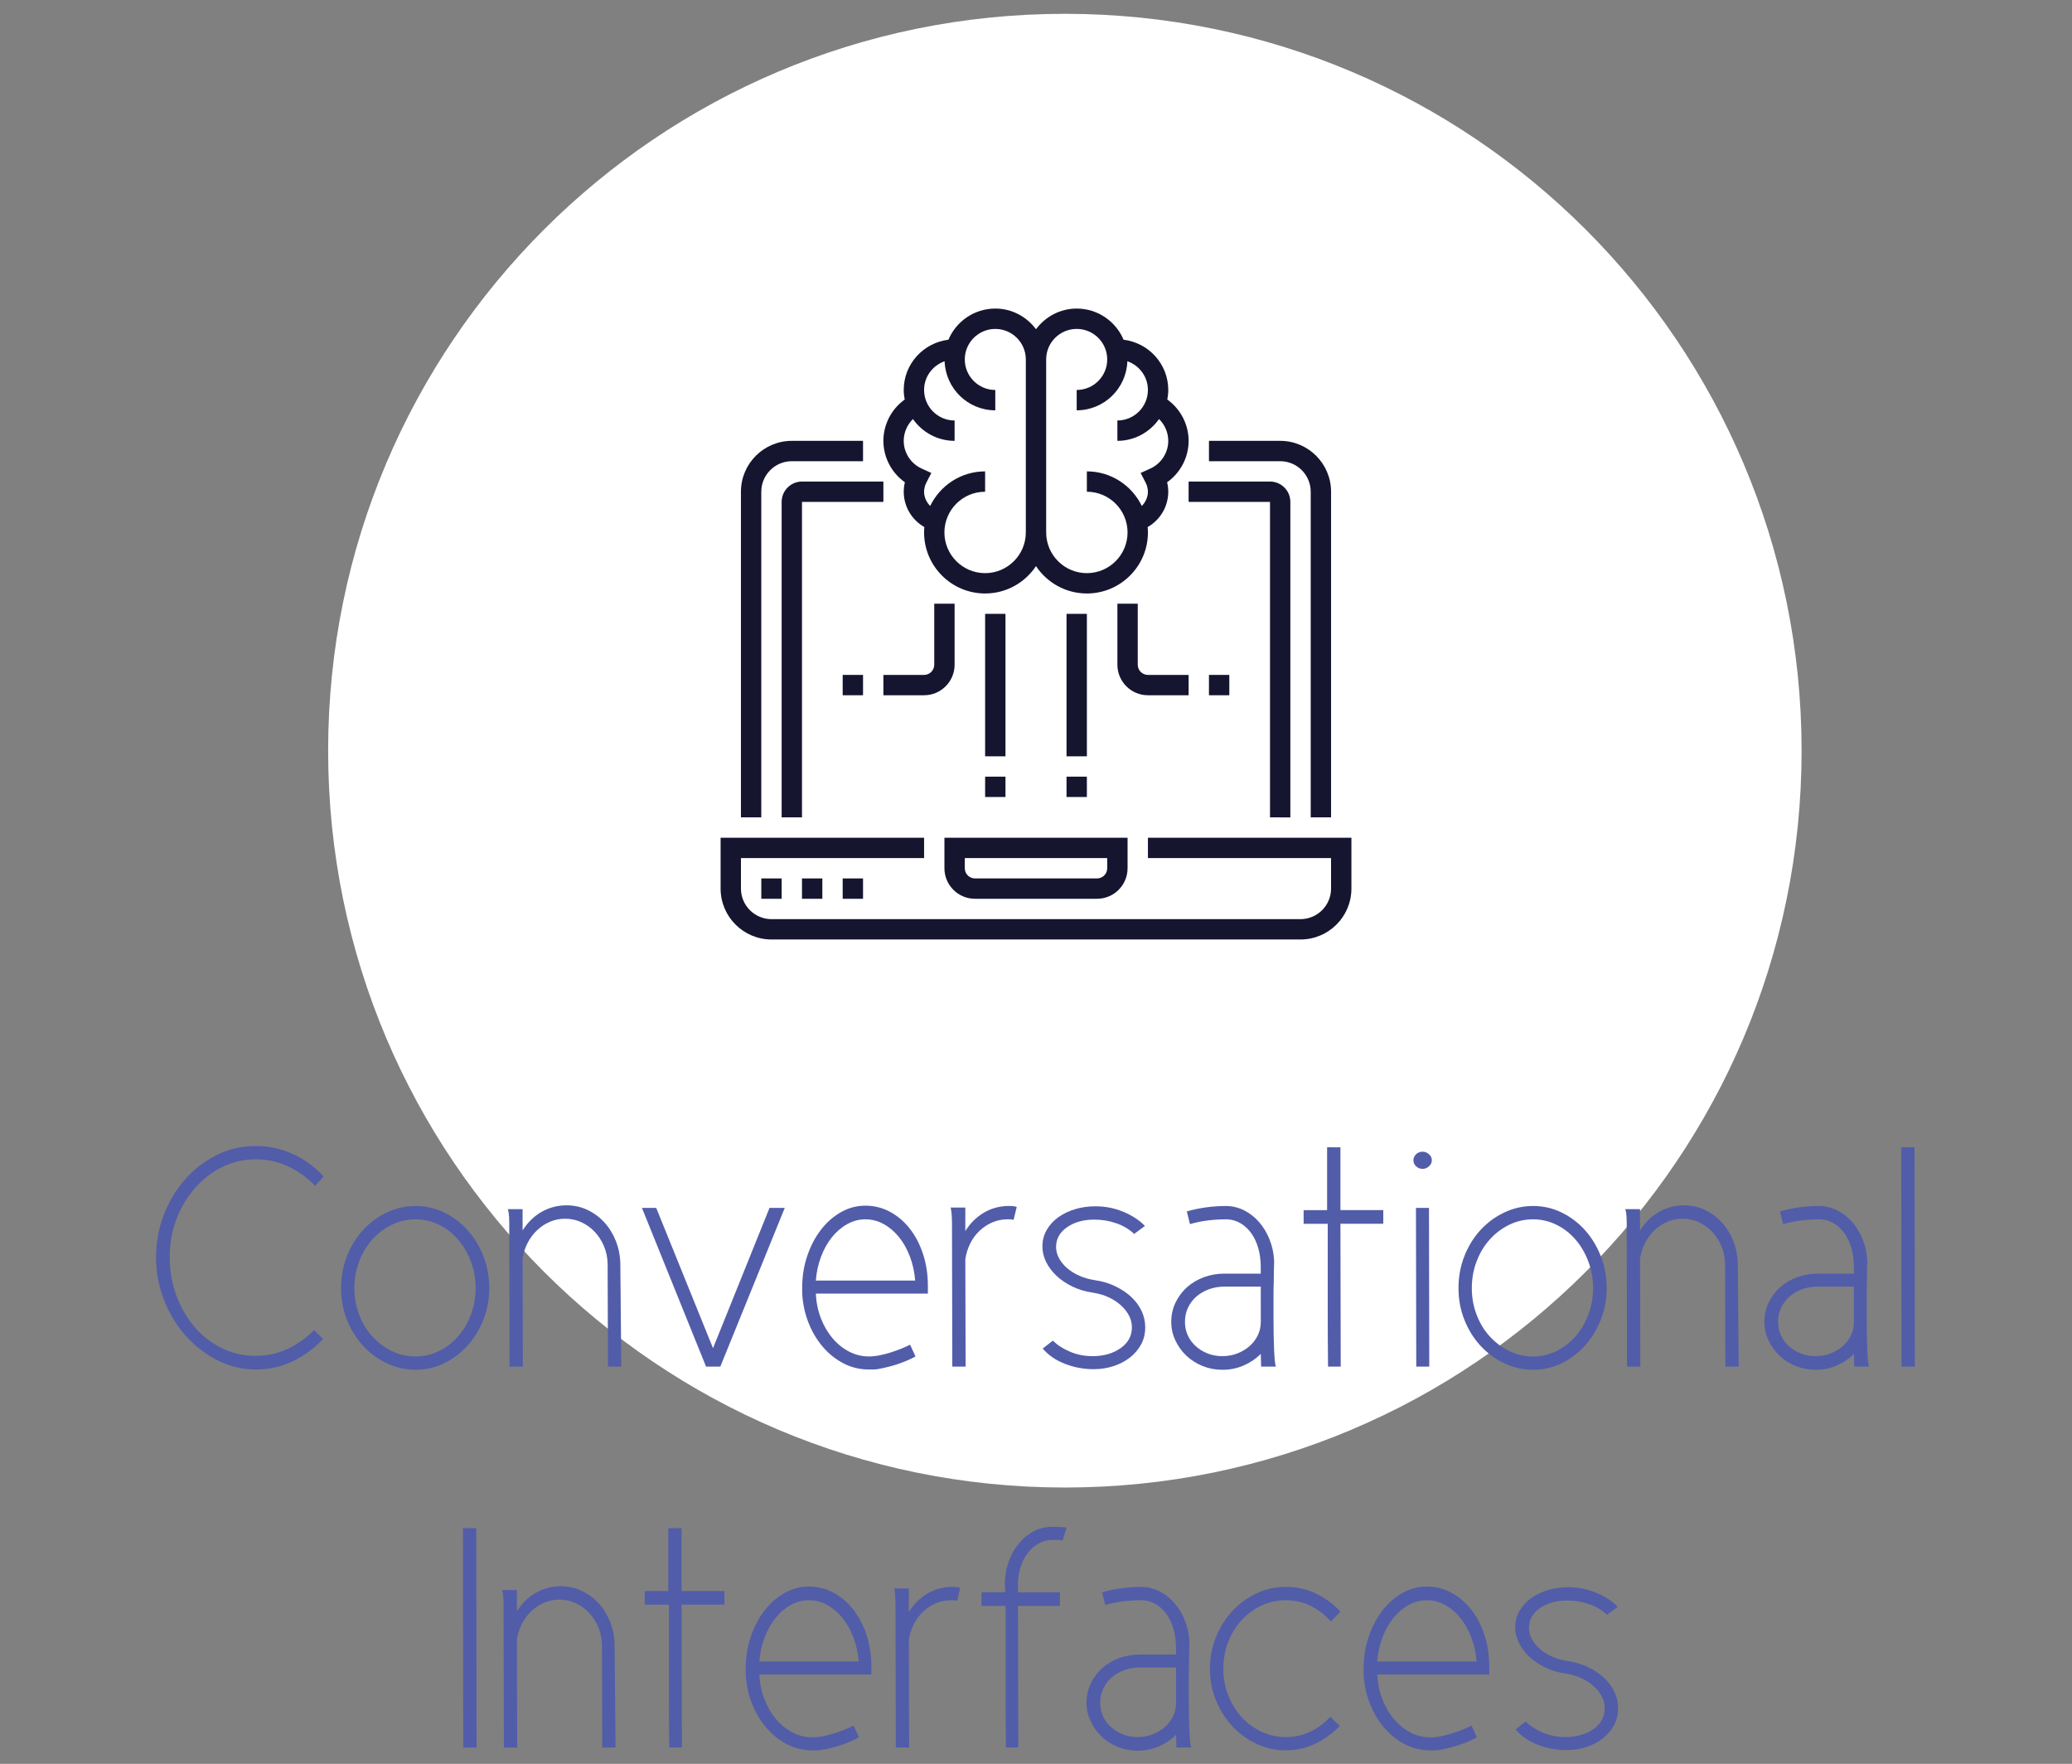<?xml version="1.0" encoding="utf-8"?>
<!-- Generator: Adobe Illustrator 16.0.0, SVG Export Plug-In . SVG Version: 6.00 Build 0)  -->
<!DOCTYPE svg PUBLIC "-//W3C//DTD SVG 1.1//EN" "http://www.w3.org/Graphics/SVG/1.1/DTD/svg11.dtd">
<svg version="1.1" id="Layer_1" xmlns="http://www.w3.org/2000/svg" xmlns:xlink="http://www.w3.org/1999/xlink" x="0px" y="0px"
	 width="150px" height="127.667px" viewBox="0 0 150 127.667" enable-background="new 0 0 150 127.667" xml:space="preserve">
<rect x="0" y="0" width="150" height="127.667" fill="#808080" stroke="none"/>
<g>
	<path fill="#FFFFFF" d="M130.424,54.335c0,29.458-23.875,53.334-53.334,53.334S23.755,83.792,23.755,54.335
		C23.755,24.877,47.631,1,77.09,1S130.424,24.877,130.424,54.335z"/>
	<g>
		<path fill="#515DA9" d="M22.785,85.867v-0.068c-0.567-0.582-1.214-1.043-1.941-1.379c-0.727-0.338-1.505-0.506-2.332-0.506
			c-0.858,0-1.662,0.185-2.412,0.551c-0.751,0.367-1.41,0.873-1.976,1.518c-0.567,0.643-1.015,1.395-1.344,2.251
			c-0.329,0.858-0.494,1.777-0.494,2.757c0,0.965,0.157,1.881,0.471,2.746s0.747,1.623,1.298,2.274
			c0.551,0.651,1.206,1.168,1.964,1.551s1.589,0.574,2.493,0.574c0.827,0,1.593-0.164,2.298-0.494
			c0.704-0.329,1.347-0.784,1.93-1.367l0.643,0.644c-0.643,0.689-1.378,1.229-2.206,1.621c-0.828,0.391-1.715,0.586-2.665,0.586
			c-0.95,0-1.857-0.215-2.723-0.645c-0.866-0.429-1.631-1.011-2.297-1.746c-0.666-0.734-1.199-1.597-1.597-2.585
			c-0.398-0.987-0.597-2.041-0.597-3.159c0-1.07,0.187-2.094,0.563-3.066c0.376-0.971,0.888-1.826,1.54-2.563
			c0.651-0.734,1.413-1.32,2.286-1.757s1.815-0.655,2.826-0.655c0.95,0,1.85,0.195,2.7,0.586s1.589,0.932,2.217,1.619L22.785,85.867
			z"/>
		<path fill="#515DA9" d="M24.691,93.242c0-0.828,0.142-1.602,0.425-2.32c0.283-0.721,0.67-1.349,1.16-1.885
			c0.49-0.535,1.064-0.961,1.723-1.274c0.658-0.313,1.355-0.472,2.091-0.472c0.735,0,1.424,0.157,2.067,0.472
			c0.644,0.313,1.207,0.739,1.689,1.274c0.482,0.536,0.865,1.164,1.148,1.885c0.284,0.72,0.425,1.492,0.425,2.32
			c0,0.812-0.142,1.573-0.425,2.285c-0.283,0.712-0.666,1.336-1.148,1.872c-0.482,0.536-1.045,0.962-1.689,1.274
			c-0.643,0.313-1.333,0.472-2.067,0.472c-0.735,0-1.433-0.157-2.091-0.472c-0.659-0.313-1.233-0.738-1.723-1.274
			c-0.49-0.536-0.877-1.16-1.16-1.872C24.833,94.815,24.691,94.053,24.691,93.242z M25.656,93.242c0,0.674,0.115,1.313,0.345,1.918
			c0.23,0.604,0.547,1.129,0.954,1.573c0.406,0.444,0.876,0.797,1.413,1.058c0.536,0.26,1.11,0.391,1.723,0.391
			c0.597,0,1.16-0.131,1.688-0.391c0.528-0.261,0.988-0.612,1.378-1.058c0.39-0.444,0.701-0.969,0.931-1.573
			c0.229-0.604,0.345-1.244,0.345-1.918c0-0.689-0.115-1.337-0.345-1.941s-0.54-1.135-0.931-1.586
			c-0.391-0.451-0.85-0.808-1.378-1.067c-0.528-0.26-1.091-0.392-1.688-0.392c-0.613,0-1.188,0.131-1.723,0.392
			c-0.537,0.261-1.007,0.616-1.413,1.067c-0.406,0.451-0.724,0.98-0.954,1.586C25.771,91.905,25.656,92.552,25.656,93.242z"/>
		<path fill="#515DA9" d="M37.833,88.439v0.62c0.368-0.582,0.827-1.03,1.378-1.345c0.552-0.313,1.157-0.471,1.815-0.471
			c0.536,0,1.037,0.11,1.505,0.334c0.467,0.221,0.873,0.521,1.217,0.896c0.345,0.376,0.621,0.819,0.827,1.333
			c0.207,0.513,0.318,1.061,0.333,1.643l0.069,7.467h-0.965l-0.023-7.467c-0.016-0.46-0.107-0.885-0.276-1.275
			s-0.391-0.73-0.667-1.021c-0.275-0.291-0.597-0.521-0.965-0.689s-0.758-0.252-1.172-0.252c-0.383,0-0.747,0.072-1.091,0.219
			c-0.344,0.146-0.655,0.349-0.93,0.609c-0.276,0.26-0.505,0.565-0.689,0.918c-0.184,0.354-0.307,0.735-0.368,1.148l0.023,7.813
			h-0.965l-0.023-10.432c0-0.261-0.011-0.479-0.035-0.654c-0.023-0.177-0.05-0.279-0.08-0.311h1.08v0.918H37.833z"/>
		<path fill="#515DA9" d="M46.472,87.429h1.034l4.112,10.154l4.09-10.154h1.103l-4.664,11.486h-1.034L46.472,87.429z"/>
		<path fill="#515DA9" d="M62.899,98.181c0.245,0,0.501-0.026,0.77-0.08c0.268-0.055,0.536-0.123,0.804-0.207
			s0.524-0.176,0.77-0.275c0.246-0.099,0.459-0.195,0.644-0.287l0.39,0.851c-0.398,0.215-0.827,0.397-1.286,0.552
			c-0.46,0.153-0.95,0.275-1.471,0.367h-0.023c-0.092,0.016-0.188,0.023-0.287,0.023s-0.203,0-0.31,0
			c-0.644,0-1.245-0.143-1.804-0.427c-0.559-0.282-1.057-0.673-1.493-1.171s-0.789-1.08-1.057-1.746
			c-0.268-0.667-0.425-1.383-0.471-2.148v-0.437c0-0.812,0.122-1.577,0.367-2.298c0.245-0.72,0.575-1.348,0.988-1.884
			c0.413-0.536,0.896-0.961,1.447-1.275c0.551-0.313,1.141-0.471,1.769-0.471c0.644,0,1.241,0.149,1.792,0.448
			c0.552,0.299,1.03,0.707,1.436,1.229c0.406,0.521,0.724,1.135,0.954,1.84c0.229,0.703,0.345,1.469,0.345,2.297v0.551h-8.11
			c0.03,0.645,0.153,1.24,0.368,1.793c0.214,0.552,0.494,1.029,0.838,1.436c0.345,0.406,0.743,0.729,1.195,0.965
			C61.915,98.063,62.394,98.181,62.899,98.181z M66.253,92.689c-0.046-0.611-0.172-1.189-0.379-1.734
			c-0.207-0.543-0.471-1.015-0.792-1.412c-0.322-0.397-0.689-0.713-1.103-0.941c-0.414-0.23-0.858-0.346-1.333-0.346
			c-0.459,0-0.896,0.115-1.31,0.346c-0.414,0.229-0.781,0.544-1.103,0.941c-0.322,0.397-0.586,0.869-0.793,1.412
			c-0.207,0.545-0.333,1.123-0.379,1.734H66.253z"/>
		<path fill="#515DA9" d="M73.375,88.302c-0.077-0.031-0.149-0.047-0.218-0.047c-0.069,0-0.142,0-0.218,0
			c-0.383,0-0.747,0.072-1.091,0.219c-0.345,0.146-0.655,0.349-0.931,0.609c-0.276,0.26-0.502,0.565-0.678,0.918
			c-0.176,0.354-0.295,0.735-0.356,1.148l0.023,7.766h-0.965l-0.023-10.385c0-0.261-0.011-0.506-0.034-0.734
			c-0.023-0.229-0.05-0.359-0.081-0.392h1.08v1.7c0.367-0.582,0.823-1.029,1.367-1.344c0.543-0.313,1.145-0.471,1.804-0.471
			c0.077,0,0.165,0.004,0.264,0.01c0.1,0.009,0.195,0.027,0.287,0.059L73.375,88.302z"/>
		<path fill="#515DA9" d="M82.105,89.313c-0.354-0.337-0.781-0.594-1.287-0.771c-0.506-0.176-1.041-0.265-1.607-0.265
			c-0.781,0-1.438,0.185-1.965,0.552c-0.528,0.367-0.793,0.844-0.793,1.424c0,0.276,0.068,0.545,0.207,0.806
			c0.138,0.261,0.333,0.502,0.586,0.724c0.253,0.223,0.555,0.41,0.906,0.563c0.354,0.153,0.736,0.261,1.15,0.321
			c0.52,0.076,1.002,0.223,1.446,0.438s0.827,0.471,1.147,0.77c0.322,0.299,0.57,0.637,0.748,1.012
			c0.176,0.376,0.264,0.77,0.264,1.184c0,0.459-0.1,0.873-0.299,1.24c-0.198,0.368-0.471,0.686-0.815,0.953
			c-0.344,0.27-0.743,0.476-1.194,0.621s-0.931,0.218-1.436,0.218c-0.721,0-1.413-0.13-2.08-0.392
			c-0.666-0.26-1.197-0.627-1.596-1.103l0.735-0.573c0.322,0.32,0.735,0.59,1.241,0.803c0.505,0.216,1.05,0.322,1.632,0.322
			c0.795,0,1.471-0.19,2.021-0.574c0.552-0.383,0.827-0.889,0.827-1.517c0-0.291-0.068-0.569-0.207-0.839
			c-0.139-0.268-0.334-0.518-0.586-0.747s-0.551-0.425-0.896-0.586c-0.345-0.16-0.724-0.271-1.137-0.333
			c-0.537-0.076-1.026-0.222-1.472-0.438c-0.443-0.213-0.826-0.471-1.147-0.77s-0.575-0.632-0.759-0.999
			c-0.184-0.368-0.275-0.751-0.275-1.149c0-0.428,0.104-0.821,0.311-1.183c0.207-0.36,0.486-0.666,0.838-0.919
			s0.759-0.447,1.218-0.586c0.46-0.139,0.948-0.207,1.471-0.207c0.72,0,1.397,0.135,2.033,0.402
			c0.636,0.267,1.151,0.607,1.552,1.021L82.105,89.313z"/>
		<path fill="#515DA9" d="M91.273,97.998c-0.354,0.353-0.768,0.631-1.241,0.838c-0.476,0.207-0.988,0.311-1.539,0.311
			c-0.507,0-0.984-0.092-1.437-0.275c-0.451-0.184-0.843-0.433-1.172-0.746c-0.33-0.313-0.594-0.682-0.793-1.104
			c-0.199-0.421-0.299-0.869-0.299-1.344c0-0.506,0.104-0.973,0.311-1.401s0.485-0.801,0.838-1.114
			c0.354-0.313,0.763-0.556,1.229-0.724c0.468-0.169,0.961-0.253,1.481-0.253h2.619v-0.506c0-0.459-0.058-0.896-0.172-1.311
			c-0.115-0.412-0.279-0.772-0.494-1.08c-0.215-0.306-0.472-0.551-0.771-0.733c-0.299-0.185-0.632-0.284-0.999-0.3h-0.023
			c-0.996,0-1.883,0.115-2.664,0.346l-0.229-0.919c0.903-0.261,1.868-0.392,2.896-0.392h0.022c0.442,0.016,0.865,0.127,1.265,0.334
			c0.396,0.205,0.75,0.485,1.057,0.838c0.306,0.353,0.555,0.767,0.746,1.24c0.191,0.476,0.303,0.98,0.334,1.518v0.229
			c-0.016,0.383-0.023,0.789-0.023,1.219c-0.016,0.367-0.021,0.785-0.021,1.252c0,0.468,0,0.938,0,1.412
			c0,0.444,0.002,0.873,0.011,1.287c0.008,0.413,0.021,0.788,0.034,1.125c0.016,0.338,0.035,0.609,0.058,0.815
			c0.022,0.207,0.05,0.326,0.081,0.356h-1.08L91.273,97.998z M91.273,93.126h-2.619c-0.399,0-0.771,0.062-1.115,0.185
			c-0.344,0.122-0.646,0.295-0.907,0.517c-0.261,0.223-0.467,0.49-0.62,0.805c-0.152,0.313-0.229,0.662-0.229,1.046
			c0,0.353,0.068,0.678,0.205,0.977c0.14,0.298,0.33,0.56,0.576,0.781c0.244,0.222,0.531,0.397,0.86,0.528
			c0.329,0.13,0.687,0.195,1.068,0.195s0.741-0.065,1.079-0.195c0.337-0.131,0.633-0.308,0.885-0.528
			c0.253-0.224,0.452-0.483,0.598-0.781c0.146-0.299,0.219-0.624,0.219-0.977V93.126L91.273,93.126z"/>
		<path fill="#515DA9" d="M97.039,83.041v4.549h3.102v0.988h-3.102l0.021,10.338h-0.918c-0.016-1.316-0.022-2.604-0.022-3.858
			v-6.479h-1.746v-0.988h1.7v-4.549H97.039z"/>
		<path fill="#515DA9" d="M102.322,83.982c0-0.168,0.066-0.313,0.195-0.438c0.131-0.121,0.287-0.184,0.471-0.184
			c0.17,0,0.322,0.063,0.461,0.184c0.138,0.123,0.207,0.27,0.207,0.438c0,0.169-0.069,0.314-0.207,0.438
			c-0.139,0.123-0.291,0.184-0.461,0.184c-0.184,0-0.34-0.061-0.471-0.184C102.389,84.296,102.322,84.151,102.322,83.982z
			 M102.507,87.429h0.942l0.021,11.486h-0.941L102.507,87.429z"/>
		<path fill="#515DA9" d="M105.586,93.242c0-0.828,0.141-1.602,0.426-2.32c0.282-0.721,0.67-1.349,1.159-1.885
			c0.49-0.535,1.063-0.961,1.724-1.274c0.658-0.313,1.354-0.472,2.09-0.472c0.736,0,1.426,0.157,2.068,0.472
			c0.643,0.313,1.206,0.739,1.688,1.274c0.481,0.536,0.864,1.164,1.147,1.885c0.283,0.72,0.426,1.492,0.426,2.32
			c0,0.812-0.143,1.573-0.426,2.285s-0.666,1.336-1.147,1.872c-0.482,0.536-1.046,0.962-1.688,1.274
			c-0.644,0.313-1.332,0.472-2.068,0.472c-0.734,0-1.432-0.157-2.09-0.472c-0.658-0.313-1.232-0.738-1.724-1.274
			s-0.877-1.16-1.159-1.872C105.727,94.815,105.586,94.053,105.586,93.242z M106.551,93.242c0,0.674,0.114,1.313,0.346,1.918
			c0.229,0.604,0.547,1.129,0.953,1.573c0.404,0.444,0.877,0.797,1.412,1.058c0.536,0.26,1.11,0.391,1.723,0.391
			c0.599,0,1.16-0.131,1.689-0.391c0.528-0.261,0.987-0.612,1.379-1.058c0.391-0.444,0.7-0.969,0.93-1.573s0.346-1.244,0.346-1.918
			c0-0.689-0.115-1.337-0.346-1.941c-0.229-0.604-0.539-1.135-0.93-1.586c-0.392-0.451-0.851-0.808-1.379-1.067
			c-0.529-0.261-1.092-0.392-1.689-0.392c-0.611,0-1.187,0.131-1.723,0.392c-0.535,0.261-1.008,0.616-1.412,1.067
			c-0.406,0.451-0.725,0.98-0.953,1.586C106.665,91.905,106.551,92.552,106.551,93.242z"/>
		<path fill="#515DA9" d="M118.729,88.439v0.62c0.367-0.582,0.826-1.03,1.377-1.345c0.553-0.313,1.156-0.471,1.815-0.471
			c0.536,0,1.037,0.11,1.505,0.334c0.467,0.221,0.873,0.521,1.219,0.896c0.344,0.376,0.619,0.819,0.826,1.333
			c0.207,0.513,0.317,1.061,0.334,1.643l0.067,7.467h-0.965l-0.022-7.467c-0.016-0.46-0.107-0.885-0.275-1.275
			s-0.392-0.73-0.666-1.021c-0.275-0.291-0.598-0.521-0.965-0.689s-0.758-0.252-1.172-0.252c-0.384,0-0.746,0.072-1.092,0.219
			c-0.345,0.146-0.654,0.349-0.931,0.609c-0.275,0.26-0.507,0.565-0.688,0.918c-0.184,0.354-0.308,0.735-0.367,1.148l0.021,7.813
			h-0.965l-0.021-10.432c0-0.261-0.013-0.479-0.035-0.654c-0.022-0.177-0.051-0.279-0.08-0.311h1.08V88.439z"/>
		<path fill="#515DA9" d="M134.213,97.998c-0.354,0.353-0.768,0.631-1.24,0.838c-0.476,0.207-0.988,0.311-1.539,0.311
			c-0.506,0-0.984-0.092-1.438-0.275c-0.451-0.184-0.842-0.433-1.171-0.746c-0.33-0.313-0.595-0.682-0.793-1.104
			c-0.199-0.421-0.3-0.869-0.3-1.344c0-0.506,0.104-0.973,0.312-1.401c0.206-0.429,0.485-0.801,0.838-1.114s0.763-0.556,1.229-0.724
			c0.467-0.169,0.961-0.253,1.481-0.253h2.619v-0.506c0-0.459-0.058-0.896-0.173-1.311c-0.115-0.412-0.279-0.772-0.494-1.08
			c-0.215-0.306-0.471-0.551-0.77-0.733c-0.299-0.185-0.633-0.284-1-0.3h-0.022c-0.996,0-1.884,0.115-2.665,0.346l-0.229-0.919
			c0.902-0.261,1.867-0.392,2.895-0.392h0.023c0.443,0.016,0.865,0.127,1.264,0.334c0.396,0.205,0.75,0.485,1.057,0.838
			s0.555,0.767,0.748,1.24c0.189,0.476,0.301,0.98,0.332,1.518v0.229c-0.016,0.383-0.023,0.789-0.023,1.219
			c-0.016,0.367-0.021,0.785-0.021,1.252c0,0.468,0,0.938,0,1.412c0,0.444,0.004,0.873,0.012,1.287
			c0.008,0.413,0.02,0.788,0.035,1.125c0.014,0.338,0.033,0.609,0.057,0.815c0.022,0.207,0.05,0.326,0.08,0.356h-1.08
			L134.213,97.998z M134.213,93.126h-2.619c-0.398,0-0.771,0.062-1.115,0.185c-0.344,0.122-0.646,0.295-0.906,0.517
			c-0.262,0.223-0.467,0.49-0.62,0.805c-0.153,0.313-0.229,0.662-0.229,1.046c0,0.353,0.068,0.678,0.207,0.977
			c0.139,0.298,0.329,0.56,0.574,0.781c0.244,0.222,0.531,0.397,0.861,0.528c0.328,0.13,0.686,0.195,1.068,0.195
			c0.381,0,0.741-0.065,1.08-0.195c0.336-0.131,0.631-0.308,0.883-0.528c0.254-0.224,0.453-0.483,0.599-0.781
			c0.146-0.299,0.219-0.624,0.219-0.977L134.213,93.126L134.213,93.126z"/>
		<path fill="#515DA9" d="M137.635,83.041h0.965l0.023,15.875h-0.965L137.635,83.041z"/>
		<path fill="#515DA9" d="M34.501,126.486h-0.965l-0.023-15.876h0.965L34.501,126.486z"/>
		<path fill="#515DA9" d="M37.419,116.01v0.62c0.368-0.582,0.827-1.03,1.378-1.344c0.552-0.313,1.157-0.472,1.815-0.472
			c0.536,0,1.037,0.11,1.505,0.333c0.467,0.223,0.873,0.521,1.217,0.896c0.345,0.375,0.621,0.818,0.827,1.332
			c0.207,0.514,0.318,1.062,0.333,1.644l0.069,7.467H43.6l-0.023-7.467c-0.016-0.46-0.107-0.885-0.276-1.274
			c-0.169-0.392-0.391-0.731-0.667-1.022c-0.275-0.291-0.597-0.521-0.965-0.688s-0.758-0.253-1.172-0.253
			c-0.383,0-0.747,0.072-1.091,0.218c-0.344,0.146-0.655,0.35-0.93,0.609c-0.276,0.26-0.505,0.566-0.689,0.919
			s-0.307,0.735-0.368,1.147l0.023,7.813h-0.965l-0.023-10.431c0-0.261-0.011-0.479-0.035-0.655c-0.023-0.176-0.05-0.279-0.08-0.311
			h1.08V116.01z"/>
		<path fill="#515DA9" d="M49.343,110.61v4.55h3.102v0.987h-3.102l0.023,10.339h-0.919c-0.016-1.316-0.023-2.604-0.023-3.859v-6.479
			h-1.746v-0.988h1.7v-4.549L49.343,110.61L49.343,110.61z"/>
		<path fill="#515DA9" d="M58.809,125.751c0.245,0,0.501-0.026,0.77-0.08c0.268-0.055,0.536-0.123,0.804-0.207
			s0.524-0.176,0.77-0.275c0.246-0.1,0.459-0.195,0.644-0.287l0.39,0.85c-0.398,0.215-0.827,0.398-1.286,0.553
			c-0.46,0.152-0.95,0.275-1.471,0.367h-0.023c-0.092,0.016-0.188,0.022-0.287,0.022s-0.203,0-0.31,0
			c-0.644,0-1.245-0.142-1.804-0.426c-0.559-0.283-1.057-0.673-1.493-1.171s-0.789-1.08-1.057-1.746
			c-0.268-0.667-0.425-1.383-0.471-2.148v-0.437c0-0.812,0.122-1.577,0.367-2.298s0.575-1.348,0.988-1.885
			c0.413-0.535,0.896-0.961,1.447-1.274c0.551-0.313,1.141-0.472,1.769-0.472c0.644,0,1.241,0.149,1.792,0.449
			c0.552,0.299,1.03,0.707,1.436,1.229c0.406,0.521,0.724,1.134,0.954,1.839c0.229,0.704,0.345,1.47,0.345,2.297v0.552h-8.11
			c0.03,0.645,0.153,1.24,0.368,1.793c0.214,0.551,0.494,1.029,0.838,1.436c0.345,0.406,0.743,0.729,1.195,0.965
			C57.824,125.632,58.303,125.751,58.809,125.751z M62.163,120.26c-0.046-0.612-0.172-1.19-0.379-1.734
			c-0.207-0.543-0.471-1.015-0.792-1.413c-0.322-0.396-0.689-0.712-1.103-0.941s-0.858-0.344-1.333-0.344
			c-0.459,0-0.896,0.113-1.31,0.344c-0.414,0.229-0.781,0.545-1.103,0.941c-0.322,0.398-0.586,0.87-0.793,1.413
			c-0.207,0.544-0.333,1.122-0.379,1.734H62.163z"/>
		<path fill="#515DA9" d="M69.285,115.873c-0.077-0.031-0.149-0.047-0.218-0.047c-0.069,0-0.142,0-0.218,0
			c-0.383,0-0.747,0.072-1.091,0.219c-0.345,0.146-0.655,0.349-0.931,0.608c-0.276,0.261-0.502,0.566-0.678,0.919
			c-0.176,0.354-0.295,0.735-0.356,1.148l0.023,7.766h-0.965l-0.023-10.385c0-0.262-0.011-0.506-0.034-0.734
			c-0.023-0.229-0.05-0.359-0.081-0.392h1.08v1.7c0.367-0.582,0.823-1.029,1.367-1.344c0.543-0.313,1.145-0.472,1.804-0.472
			c0.077,0,0.165,0.004,0.264,0.011c0.1,0.008,0.195,0.027,0.287,0.059L69.285,115.873z"/>
		<path fill="#515DA9" d="M76.936,111.507c-0.106-0.031-0.236-0.047-0.391-0.047s-0.299,0-0.436,0
			c-0.338,0.016-0.652,0.107-0.943,0.275c-0.291,0.169-0.547,0.398-0.77,0.689s-0.395,0.628-0.517,1.011s-0.184,0.789-0.184,1.218
			v0.598h3.034v0.987h-3.034l0.023,10.247h-0.896c-0.016-1.285-0.023-2.558-0.023-3.813v-6.435h-1.746v-0.987h1.7
			c0.015,0,0.023-0.054,0.023-0.16c0-0.03-0.004-0.072-0.012-0.127c-0.008-0.053-0.011-0.104-0.011-0.148v-0.161v-0.274
			c0.03-0.521,0.138-1.016,0.322-1.482c0.184-0.467,0.425-0.877,0.724-1.229c0.298-0.353,0.647-0.633,1.045-0.838
			c0.398-0.207,0.819-0.312,1.263-0.312c0.199,0,0.387,0,0.563,0s0.354,0.017,0.54,0.046L76.936,111.507z"/>
		<path fill="#515DA9" d="M85.139,125.567c-0.354,0.353-0.768,0.632-1.242,0.839c-0.475,0.206-0.987,0.311-1.539,0.311
			c-0.506,0-0.983-0.092-1.437-0.275c-0.45-0.184-0.842-0.434-1.171-0.747c-0.33-0.313-0.594-0.681-0.793-1.103
			s-0.299-0.869-0.299-1.344c0-0.506,0.104-0.974,0.311-1.401c0.206-0.429,0.485-0.802,0.838-1.114
			c0.354-0.314,0.762-0.557,1.229-0.725c0.467-0.168,0.961-0.252,1.481-0.252h2.619v-0.506c0-0.459-0.058-0.896-0.173-1.311
			c-0.114-0.413-0.278-0.773-0.493-1.08c-0.216-0.306-0.472-0.551-0.771-0.734c-0.3-0.185-0.632-0.283-0.999-0.299h-0.023
			c-0.996,0-1.884,0.114-2.664,0.346l-0.229-0.92c0.903-0.26,1.868-0.391,2.896-0.391h0.022c0.442,0.016,0.864,0.126,1.264,0.333
			c0.397,0.206,0.75,0.486,1.058,0.838c0.306,0.354,0.555,0.767,0.746,1.241c0.19,0.475,0.303,0.98,0.334,1.518v0.229
			c-0.017,0.383-0.023,0.789-0.023,1.218c-0.016,0.367-0.021,0.785-0.021,1.252c0,0.468,0,0.938,0,1.413
			c0,0.444,0.002,0.873,0.01,1.286c0.009,0.414,0.021,0.789,0.035,1.126c0.016,0.337,0.035,0.609,0.058,0.814
			c0.022,0.207,0.05,0.326,0.081,0.356h-1.08L85.139,125.567z M85.139,120.696H82.52c-0.399,0-0.771,0.062-1.115,0.185
			s-0.646,0.295-0.907,0.518s-0.468,0.49-0.62,0.805c-0.152,0.313-0.229,0.662-0.229,1.045c0,0.354,0.067,0.678,0.205,0.978
			c0.14,0.298,0.33,0.56,0.576,0.78c0.243,0.223,0.53,0.398,0.86,0.529c0.329,0.129,0.687,0.194,1.067,0.194
			c0.383,0,0.742-0.065,1.08-0.194c0.336-0.131,0.633-0.308,0.885-0.529c0.253-0.223,0.451-0.482,0.598-0.78
			c0.146-0.3,0.219-0.624,0.219-0.978V120.696L85.139,120.696z"/>
		<path fill="#515DA9" d="M96.35,117.365c-0.397-0.46-0.877-0.83-1.437-1.113s-1.168-0.426-1.826-0.426
			c-0.628,0-1.218,0.131-1.771,0.391c-0.551,0.262-1.029,0.613-1.436,1.058s-0.729,0.97-0.965,1.573
			c-0.236,0.605-0.355,1.253-0.355,1.941c0,0.674,0.119,1.313,0.355,1.918c0.236,0.606,0.559,1.131,0.965,1.573
			c0.405,0.445,0.885,0.798,1.436,1.058c0.553,0.262,1.143,0.392,1.771,0.392s1.218-0.13,1.769-0.392
			c0.553-0.26,1.035-0.621,1.449-1.08l0.688,0.666c-0.521,0.537-1.11,0.966-1.77,1.287c-0.658,0.321-1.371,0.482-2.137,0.482
			c-0.751,0-1.459-0.156-2.125-0.472c-0.667-0.313-1.249-0.738-1.746-1.274c-0.498-0.535-0.893-1.16-1.184-1.873
			c-0.291-0.712-0.438-1.474-0.438-2.285c0-0.813,0.146-1.578,0.438-2.297c0.291-0.721,0.686-1.349,1.184-1.885
			c0.497-0.536,1.079-0.961,1.746-1.275c0.666-0.313,1.374-0.471,2.125-0.471c0.796,0,1.531,0.164,2.205,0.493
			c0.674,0.33,1.256,0.763,1.747,1.299L96.35,117.365z"/>
		<path fill="#515DA9" d="M103.54,125.751c0.245,0,0.501-0.026,0.771-0.08c0.268-0.055,0.535-0.123,0.803-0.207
			c0.27-0.084,0.525-0.176,0.771-0.275c0.244-0.1,0.459-0.195,0.643-0.287l0.392,0.85c-0.397,0.215-0.827,0.398-1.286,0.553
			c-0.46,0.152-0.949,0.275-1.471,0.367h-0.021c-0.094,0.016-0.188,0.022-0.289,0.022c-0.1,0-0.203,0-0.31,0
			c-0.644,0-1.245-0.142-1.804-0.426c-0.561-0.283-1.057-0.673-1.493-1.171s-0.789-1.08-1.058-1.746
			c-0.269-0.667-0.426-1.383-0.472-2.148v-0.437c0-0.812,0.123-1.577,0.368-2.298c0.244-0.721,0.574-1.348,0.986-1.885
			c0.414-0.535,0.896-0.961,1.449-1.274c0.551-0.313,1.141-0.472,1.769-0.472c0.644,0,1.239,0.149,1.792,0.449
			c0.552,0.299,1.029,0.707,1.438,1.229c0.404,0.521,0.724,1.134,0.953,1.839c0.229,0.704,0.344,1.47,0.344,2.297v0.552h-8.109
			c0.029,0.645,0.152,1.24,0.367,1.793c0.215,0.551,0.494,1.029,0.839,1.436s0.743,0.729,1.194,0.965
			S103.034,125.751,103.54,125.751z M106.895,120.26c-0.045-0.612-0.172-1.19-0.379-1.734c-0.207-0.543-0.472-1.015-0.793-1.413
			c-0.322-0.396-0.688-0.712-1.103-0.941s-0.858-0.344-1.333-0.344c-0.459,0-0.896,0.113-1.311,0.344
			c-0.412,0.229-0.781,0.545-1.103,0.941c-0.321,0.398-0.586,0.87-0.793,1.413c-0.207,0.544-0.333,1.122-0.379,1.734H106.895z"/>
		<path fill="#515DA9" d="M116.337,116.882c-0.353-0.336-0.78-0.594-1.286-0.77s-1.042-0.265-1.607-0.265
			c-0.781,0-1.438,0.185-1.965,0.552c-0.528,0.367-0.793,0.844-0.793,1.424c0,0.276,0.068,0.545,0.207,0.805
			c0.137,0.262,0.332,0.502,0.586,0.725c0.252,0.223,0.555,0.41,0.906,0.563c0.354,0.153,0.735,0.262,1.149,0.322
			c0.521,0.076,1.003,0.223,1.446,0.438c0.444,0.215,0.828,0.471,1.148,0.77c0.322,0.299,0.57,0.637,0.747,1.012
			s0.265,0.77,0.265,1.184c0,0.459-0.101,0.873-0.299,1.24c-0.199,0.367-0.472,0.686-0.816,0.953
			c-0.344,0.269-0.742,0.476-1.193,0.621c-0.452,0.146-0.932,0.217-1.436,0.217c-0.722,0-1.414-0.129-2.08-0.391
			c-0.666-0.26-1.198-0.628-1.598-1.103l0.735-0.574c0.321,0.321,0.735,0.59,1.241,0.804c0.505,0.215,1.049,0.322,1.631,0.322
			c0.796,0,1.471-0.191,2.021-0.575c0.551-0.382,0.826-0.888,0.826-1.516c0-0.291-0.068-0.57-0.206-0.839
			c-0.139-0.268-0.334-0.518-0.586-0.747c-0.253-0.229-0.552-0.425-0.896-0.586c-0.346-0.16-0.725-0.271-1.137-0.333
			c-0.537-0.076-1.027-0.223-1.472-0.438c-0.444-0.214-0.827-0.471-1.147-0.77c-0.322-0.299-0.576-0.633-0.76-0.999
			c-0.184-0.368-0.275-0.751-0.275-1.149c0-0.428,0.104-0.822,0.311-1.183c0.207-0.36,0.486-0.666,0.84-0.919
			c0.352-0.254,0.758-0.448,1.217-0.586c0.461-0.139,0.949-0.207,1.472-0.207c0.72,0,1.397,0.135,2.032,0.402
			c0.637,0.267,1.152,0.607,1.552,1.021L116.337,116.882z"/>
	</g>
	<g>
		<g>
			<g>
				<path fill="#151530" d="M83.103,60.635v1.473H96.36v2.21c0,1.218-0.991,2.21-2.21,2.21H55.849c-1.218,0-2.209-0.992-2.209-2.21
					v-2.21h13.258v-1.473H52.167v3.683c0,2.03,1.652,3.683,3.683,3.683H94.15c2.031,0,3.684-1.652,3.684-3.683v-3.683H83.103z"/>
				<path fill="#151530" d="M70.581,65.054h8.838c1.219,0,2.21-0.991,2.21-2.21v-2.209H68.371v2.209
					C68.371,64.063,69.362,65.054,70.581,65.054z M69.844,62.107h10.312v0.737c0,0.407-0.331,0.737-0.737,0.737h-8.838
					c-0.406,0-0.736-0.33-0.736-0.737V62.107z"/>
				<path fill="#151530" d="M55.113,35.592c0-1.218,0.991-2.21,2.209-2.21h5.156v-1.473h-5.156c-2.031,0-3.683,1.652-3.683,3.683
					v23.57h1.473V35.592z"/>
				<path fill="#151530" d="M94.888,35.592v23.57h1.473v-23.57c0-2.031-1.652-3.683-3.683-3.683h-5.156v1.473h5.156
					C93.896,33.382,94.888,34.374,94.888,35.592z"/>
				<path fill="#151530" d="M56.586,36.328v22.834h1.473V36.328h5.893v-1.473h-5.893C57.247,34.855,56.586,35.516,56.586,36.328z"/>
				<path fill="#151530" d="M93.414,59.162V36.328c0-0.812-0.66-1.473-1.473-1.473h-5.893v1.473h5.893v22.834H93.414z"/>
				<rect x="77.21" y="44.431" fill="#151530" width="1.473" height="10.312"/>
				<rect x="71.317" y="44.431" fill="#151530" width="1.473" height="10.312"/>
				<path fill="#151530" d="M86.049,50.323V48.85h-2.946c-0.406,0-0.737-0.33-0.737-0.737v-4.419h-1.473v4.419
					c0,1.218,0.991,2.21,2.21,2.21H86.049z"/>
				<path fill="#151530" d="M69.107,48.113v-4.419h-1.473v4.419c0,0.407-0.331,0.737-0.736,0.737h-2.946v1.473h2.946
					C68.116,50.323,69.107,49.332,69.107,48.113z"/>
				<rect x="77.21" y="56.215" fill="#151530" width="1.473" height="1.473"/>
				<rect x="71.317" y="56.215" fill="#151530" width="1.473" height="1.473"/>
				<rect x="87.521" y="48.85" fill="#151530" width="1.474" height="1.473"/>
				<rect x="61.005" y="48.85" fill="#151530" width="1.473" height="1.473"/>
				<path fill="#151530" d="M65.509,34.908c-0.056,0.225-0.084,0.454-0.084,0.684c0,1.07,0.584,2.042,1.493,2.558
					c-0.012,0.128-0.02,0.257-0.02,0.388c0,2.438,1.982,4.419,4.419,4.419c1.536,0,2.89-0.789,3.683-1.981
					c0.793,1.193,2.146,1.981,3.683,1.981c2.438,0,4.42-1.982,4.42-4.419c0-0.131-0.009-0.26-0.021-0.388
					c0.908-0.517,1.493-1.488,1.493-2.558c0-0.23-0.027-0.458-0.084-0.684c0.963-0.682,1.558-1.798,1.558-3
					c0-1.19-0.586-2.303-1.543-2.99c0.042-0.225,0.069-0.455,0.069-0.692c0-1.877-1.417-3.414-3.235-3.637
					c-0.559-1.324-1.869-2.255-3.394-2.255c-1.209,0-2.274,0.594-2.946,1.496c-0.672-0.902-1.737-1.496-2.946-1.496
					c-1.525,0-2.835,0.932-3.394,2.255c-1.818,0.224-3.235,1.76-3.235,3.637c0,0.237,0.027,0.468,0.07,0.692
					c-0.958,0.687-1.543,1.8-1.543,2.99C63.952,33.11,64.546,34.226,65.509,34.908z M75.736,26.016c0-1.218,0.991-2.209,2.21-2.209
					s2.21,0.991,2.21,2.209s-0.991,2.21-2.21,2.21v1.473c1.986,0,3.598-1.583,3.669-3.551c0.863,0.301,1.487,1.114,1.487,2.078
					c0,1.218-0.992,2.209-2.21,2.209v1.473c1.247,0,2.348-0.626,3.014-1.578c0.42,0.411,0.669,0.978,0.669,1.578
					c0,0.859-0.508,1.646-1.296,2.005l-0.703,0.321l0.354,0.687c0.113,0.221,0.172,0.446,0.172,0.67c0,0.398-0.174,0.759-0.443,1.03
					c-0.716-1.479-2.226-2.503-3.977-2.503v1.473c1.625,0,2.946,1.321,2.946,2.946c0,1.625-1.321,2.947-2.946,2.947
					s-2.946-1.322-2.946-2.947V26.016z M66.093,30.331c0.667,0.951,1.767,1.578,3.014,1.578v-1.473
					c-1.218,0-2.209-0.991-2.209-2.209c0-0.964,0.624-1.777,1.486-2.078c0.071,1.968,1.684,3.551,3.669,3.551v-1.473
					c-1.218,0-2.209-0.992-2.209-2.21s0.991-2.209,2.209-2.209s2.21,0.991,2.21,2.209v12.521c0,1.625-1.322,2.947-2.946,2.947
					c-1.625,0-2.947-1.322-2.947-2.947c0-1.625,1.322-2.946,2.947-2.946v-1.473c-1.75,0-3.261,1.024-3.976,2.503
					c-0.27-0.271-0.443-0.631-0.443-1.03c0-0.225,0.057-0.449,0.171-0.67l0.354-0.687l-0.704-0.322
					c-0.787-0.359-1.295-1.146-1.295-2.004C65.425,31.309,65.674,30.742,66.093,30.331z"/>
				<rect x="55.113" y="63.582" fill="#151530" width="1.473" height="1.473"/>
				<rect x="58.059" y="63.582" fill="#151530" width="1.473" height="1.473"/>
				<rect x="61.005" y="63.582" fill="#151530" width="1.473" height="1.473"/>
			</g>
		</g>
	</g>
</g>
</svg>
